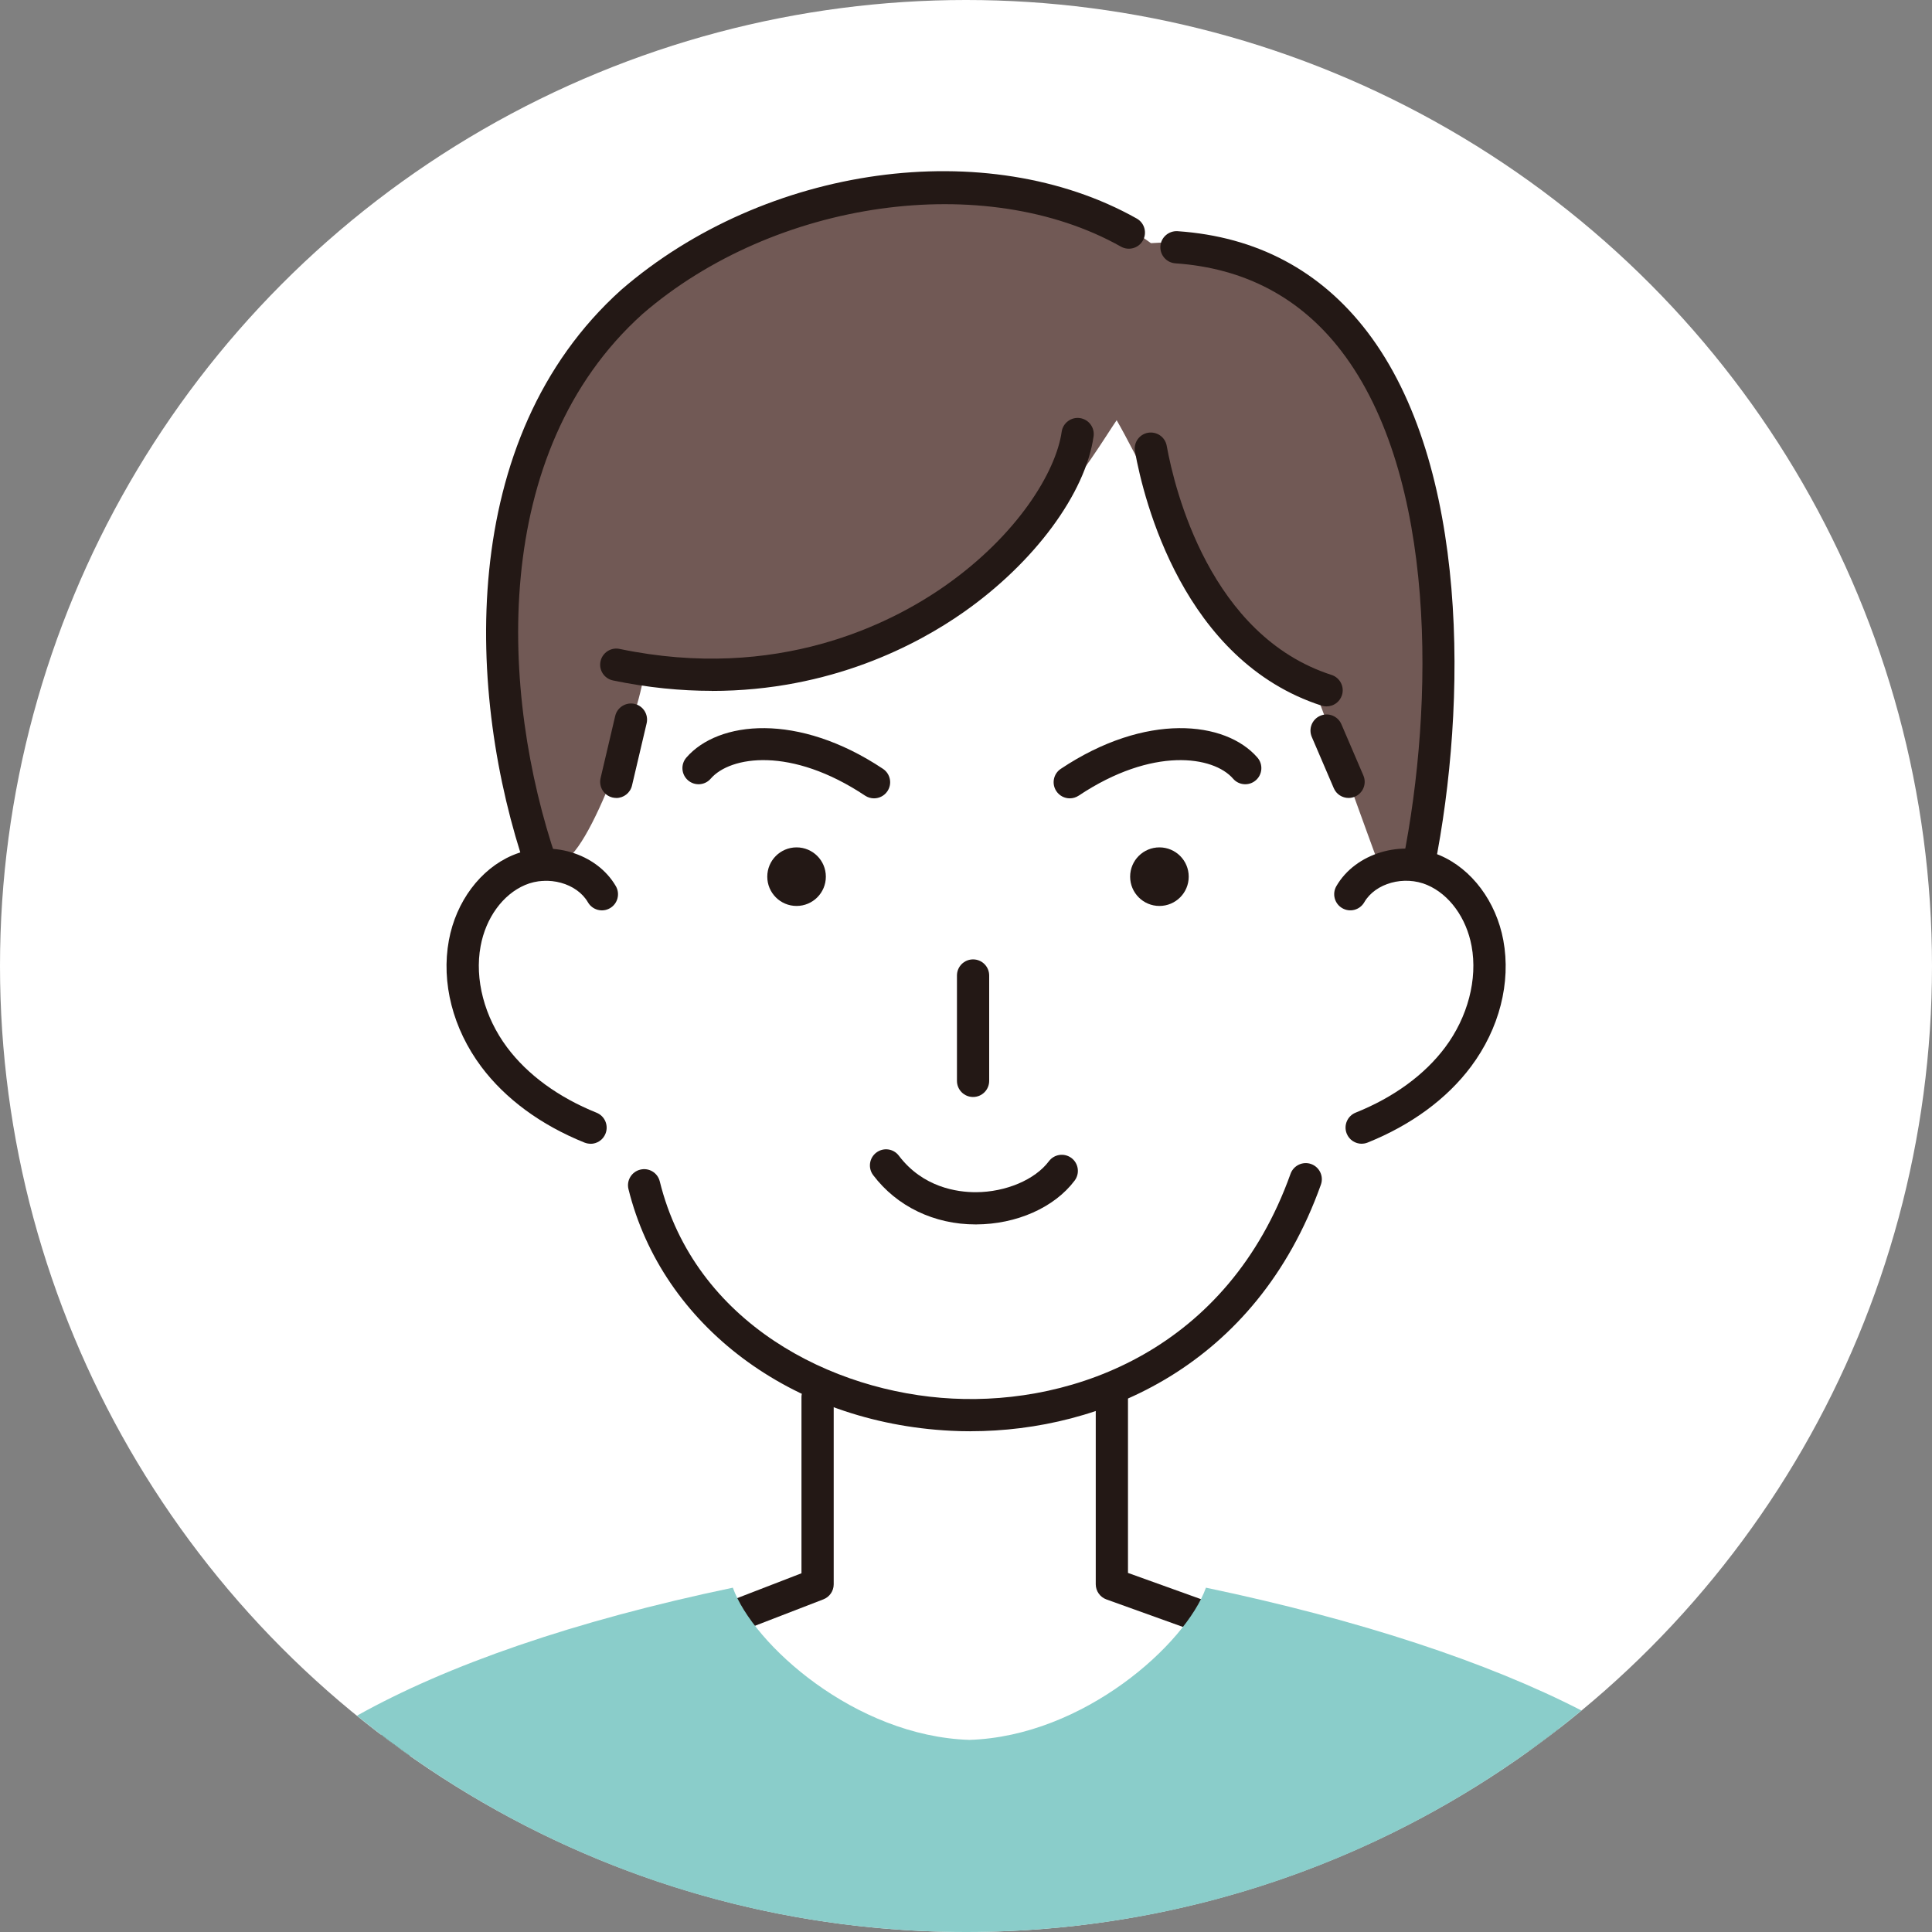 <?xml version="1.0" encoding="UTF-8"?><svg id="_イヤー_2" xmlns="http://www.w3.org/2000/svg" viewBox="0 0 50 50"><rect x="0" y="0" width="50" height="50" fill="#808080" stroke="none"/><defs><style>.cls-1{fill:none;}.cls-2{fill:#fff;}.cls-3{fill:#8acdca;}.cls-4{fill:#231815;}.cls-5{fill:#715955;}</style></defs><g id="_イヤー_1-2"><g><circle class="cls-2" cx="25" cy="25" r="25"/><path class="cls-5" d="M29.784,6.291c-4.601-3.391-13.94-1.587-16.155,5.701-1.439,4.736,.094,10.314,.851,10.314s2.189-4.253,2.189-4.952c.961,0,3.447,.206,6.42-1.03,3.465-1.44,5.255-4.645,5.81-5.449,.488,.842,1.512,2.964,2.183,4.154s2.28,2.52,2.901,2.728c.349,.853,1.495,4.083,1.679,4.55,.186,.186,1.164-.02,1.164-.639s.842-5.955,0-8.991-2.365-6.697-7.043-6.384Z"/><g><path class="cls-4" d="M34.332,18.282c-.042,0-.086-.007-.128-.02-3.584-1.156-4.604-5.326-4.831-6.577-.041-.227,.109-.444,.336-.485,.228-.039,.444,.109,.485,.336,.206,1.135,1.124,4.918,4.266,5.931,.219,.071,.34,.306,.269,.525-.057,.177-.221,.289-.397,.289Z"/><path class="cls-4" d="M14.007,22.792c-.174,0-.336-.109-.395-.282-1.541-4.515-1.82-11.154,2.465-15.009,3.737-3.233,9.471-4.023,13.342-1.845,.201,.113,.272,.367,.159,.568-.112,.2-.367,.272-.568,.159-3.521-1.98-8.96-1.216-12.381,1.743-3.977,3.577-3.686,9.839-2.228,14.113,.074,.218-.042,.455-.26,.53-.045,.015-.09,.023-.135,.023Z"/><path class="cls-4" d="M36.715,22.792c-.027,0-.055-.003-.083-.008-.226-.045-.372-.265-.327-.491,.814-4.068,.887-9.965-1.585-13.2-1.061-1.388-2.508-2.155-4.301-2.278-.23-.016-.404-.215-.388-.445s.218-.401,.445-.387c2.043,.14,3.695,1.016,4.908,2.603,2.641,3.457,2.588,9.632,1.74,13.87-.04,.198-.214,.336-.409,.336Z"/><path class="cls-4" d="M18.421,17.879c-.798,0-1.651-.081-2.557-.269-.226-.047-.371-.268-.323-.493,.047-.225,.269-.371,.494-.323,4.092,.853,7.033-.658,8.422-1.632,1.881-1.319,2.871-2.954,3.019-3.988,.033-.229,.247-.387,.472-.354,.228,.033,.386,.244,.354,.472-.211,1.48-1.532,3.267-3.366,4.553-1.191,.836-3.439,2.036-6.515,2.036Z"/><path class="cls-4" d="M15.95,20.651c-.032,0-.064-.004-.096-.011-.225-.053-.363-.277-.311-.502l.379-1.611c.053-.224,.282-.362,.502-.31,.225,.053,.363,.277,.311,.502l-.379,1.611c-.045,.192-.217,.322-.406,.322Z"/><path class="cls-4" d="M34.901,20.651c-.162,0-.316-.095-.383-.253l-.569-1.326c-.091-.212,.007-.457,.219-.548,.209-.091,.456,.007,.547,.219l.569,1.326c.091,.212-.007,.457-.219,.548-.053,.023-.109,.034-.164,.034Z"/></g><path class="cls-4" d="M25.119,37.041c-.172,0-.343-.004-.511-.013-4.116-.207-7.469-2.72-8.343-6.253-.056-.224,.081-.45,.305-.505,.225-.056,.45,.081,.505,.305,.906,3.664,4.457,5.463,7.575,5.62,3.165,.164,7.13-1.284,8.749-5.817,.078-.217,.319-.33,.533-.253,.217,.078,.33,.316,.253,.533-1.686,4.721-5.693,6.382-9.065,6.382Z"/><path class="cls-4" d="M15.283,29.6c-.052,0-.104-.01-.156-.03-1.126-.453-2.05-1.132-2.672-1.964-.735-.984-1.04-2.176-.838-3.271,.185-1.003,.815-1.846,1.644-2.199,.981-.418,2.18-.059,2.677,.798,.115,.199,.048,.455-.152,.57-.2,.116-.454,.047-.57-.152-.287-.496-1.033-.702-1.628-.448-.575,.245-1.016,.851-1.15,1.583-.159,.855,.098,1.834,.686,2.62,.53,.709,1.331,1.294,2.315,1.69,.214,.086,.317,.329,.231,.543-.065,.163-.221,.262-.387,.262Z"/><path class="cls-4" d="M35.24,29.6c-.165,0-.322-.099-.387-.262-.086-.214,.018-.457,.231-.543,.984-.395,1.785-.979,2.316-1.69,.587-.785,.843-1.765,.685-2.619-.135-.732-.576-1.339-1.15-1.583-.596-.254-1.341-.048-1.628,.448-.115,.199-.37,.269-.57,.152-.2-.115-.267-.371-.152-.57,.495-.857,1.695-1.215,2.677-.798,.828,.353,1.458,1.196,1.644,2.199,.202,1.096-.103,2.288-.838,3.271-.623,.833-1.547,1.511-2.673,1.964-.051,.021-.104,.03-.156,.03Z"/><g><g><path class="cls-4" d="M25.249,31.688c-1.071,0-2.037-.464-2.651-1.275-.139-.184-.103-.445,.081-.584,.185-.14,.446-.103,.584,.081,.622,.821,1.509,.944,1.987,.944h.006c.772-.002,1.531-.323,1.889-.801,.138-.184,.398-.222,.584-.084,.184,.138,.221,.4,.083,.584-.523,.697-1.502,1.132-2.554,1.135h-.009Z"/><path class="cls-4" d="M25.183,28.39c-.231,0-.417-.187-.417-.417v-2.727c0-.23,.186-.417,.417-.417s.417,.187,.417,.417v2.727c0,.23-.186,.417-.417,.417Z"/></g><path class="cls-4" d="M21.373,22.688c0,.419-.339,.758-.758,.758s-.758-.339-.758-.758c0-.419,.339-.758,.758-.758s.758,.339,.758,.758Z"/><path class="cls-4" d="M22.619,20.661c-.079,0-.16-.023-.231-.07-1.913-1.275-3.487-1.025-3.995-.439-.15,.175-.414,.193-.588,.042-.174-.151-.193-.414-.042-.588,.825-.953,2.888-1.175,5.088,.291,.192,.128,.244,.387,.116,.578-.08,.12-.212,.186-.348,.186Z"/><path class="cls-4" d="M29.248,22.688c0,.419,.339,.758,.758,.758,.419,0,.758-.339,.758-.758,0-.419-.339-.758-.758-.758-.419,0-.758,.339-.758,.758Z"/><path class="cls-4" d="M27.686,20.661c-.135,0-.267-.065-.348-.186-.128-.192-.076-.451,.116-.578,2.198-1.466,4.262-1.244,5.088-.291,.151,.174,.132,.438-.042,.588-.173,.151-.438,.133-.588-.042-.508-.586-2.083-.835-3.995,.439-.071,.047-.151,.07-.231,.07Z"/></g><circle class="cls-1" cx="25" cy="25" r="25"/><g><path class="cls-4" d="M33.42,42.227l-4.228-1.52v-4.706c0-.23-.186-.417-.417-.417s-.417,.187-.417,.417v4.999c0,.176,.11,.333,.276,.393l4.52,1.625c2.707,.85,4.807,1.572,6.41,2.295,.26-.187,.516-.378,.769-.575-1.741-.827-4.017-1.602-6.913-2.511Z"/><path class="cls-4" d="M10.602,45.432c1.584-.739,3.716-1.468,6.516-2.422l4.191-1.619c.161-.062,.267-.217,.267-.389v-4.843c0-.23-.186-.417-.417-.417s-.417,.187-.417,.417v4.557l-3.909,1.511c-2.959,1.009-5.255,1.798-6.971,2.667,.243,.185,.491,.364,.74,.54Z"/></g><path class="cls-3" d="M25,50c6.053,0,11.604-2.152,15.929-5.732-2.423-1.246-5.731-2.344-9.719-3.179-.52,1.455-3.161,3.845-6.122,3.939-2.961-.094-5.602-2.483-6.122-3.939-4.13,.864-7.408,2.013-9.728,3.313,4.301,3.498,9.785,5.598,15.761,5.598Z"/></g></g></svg>